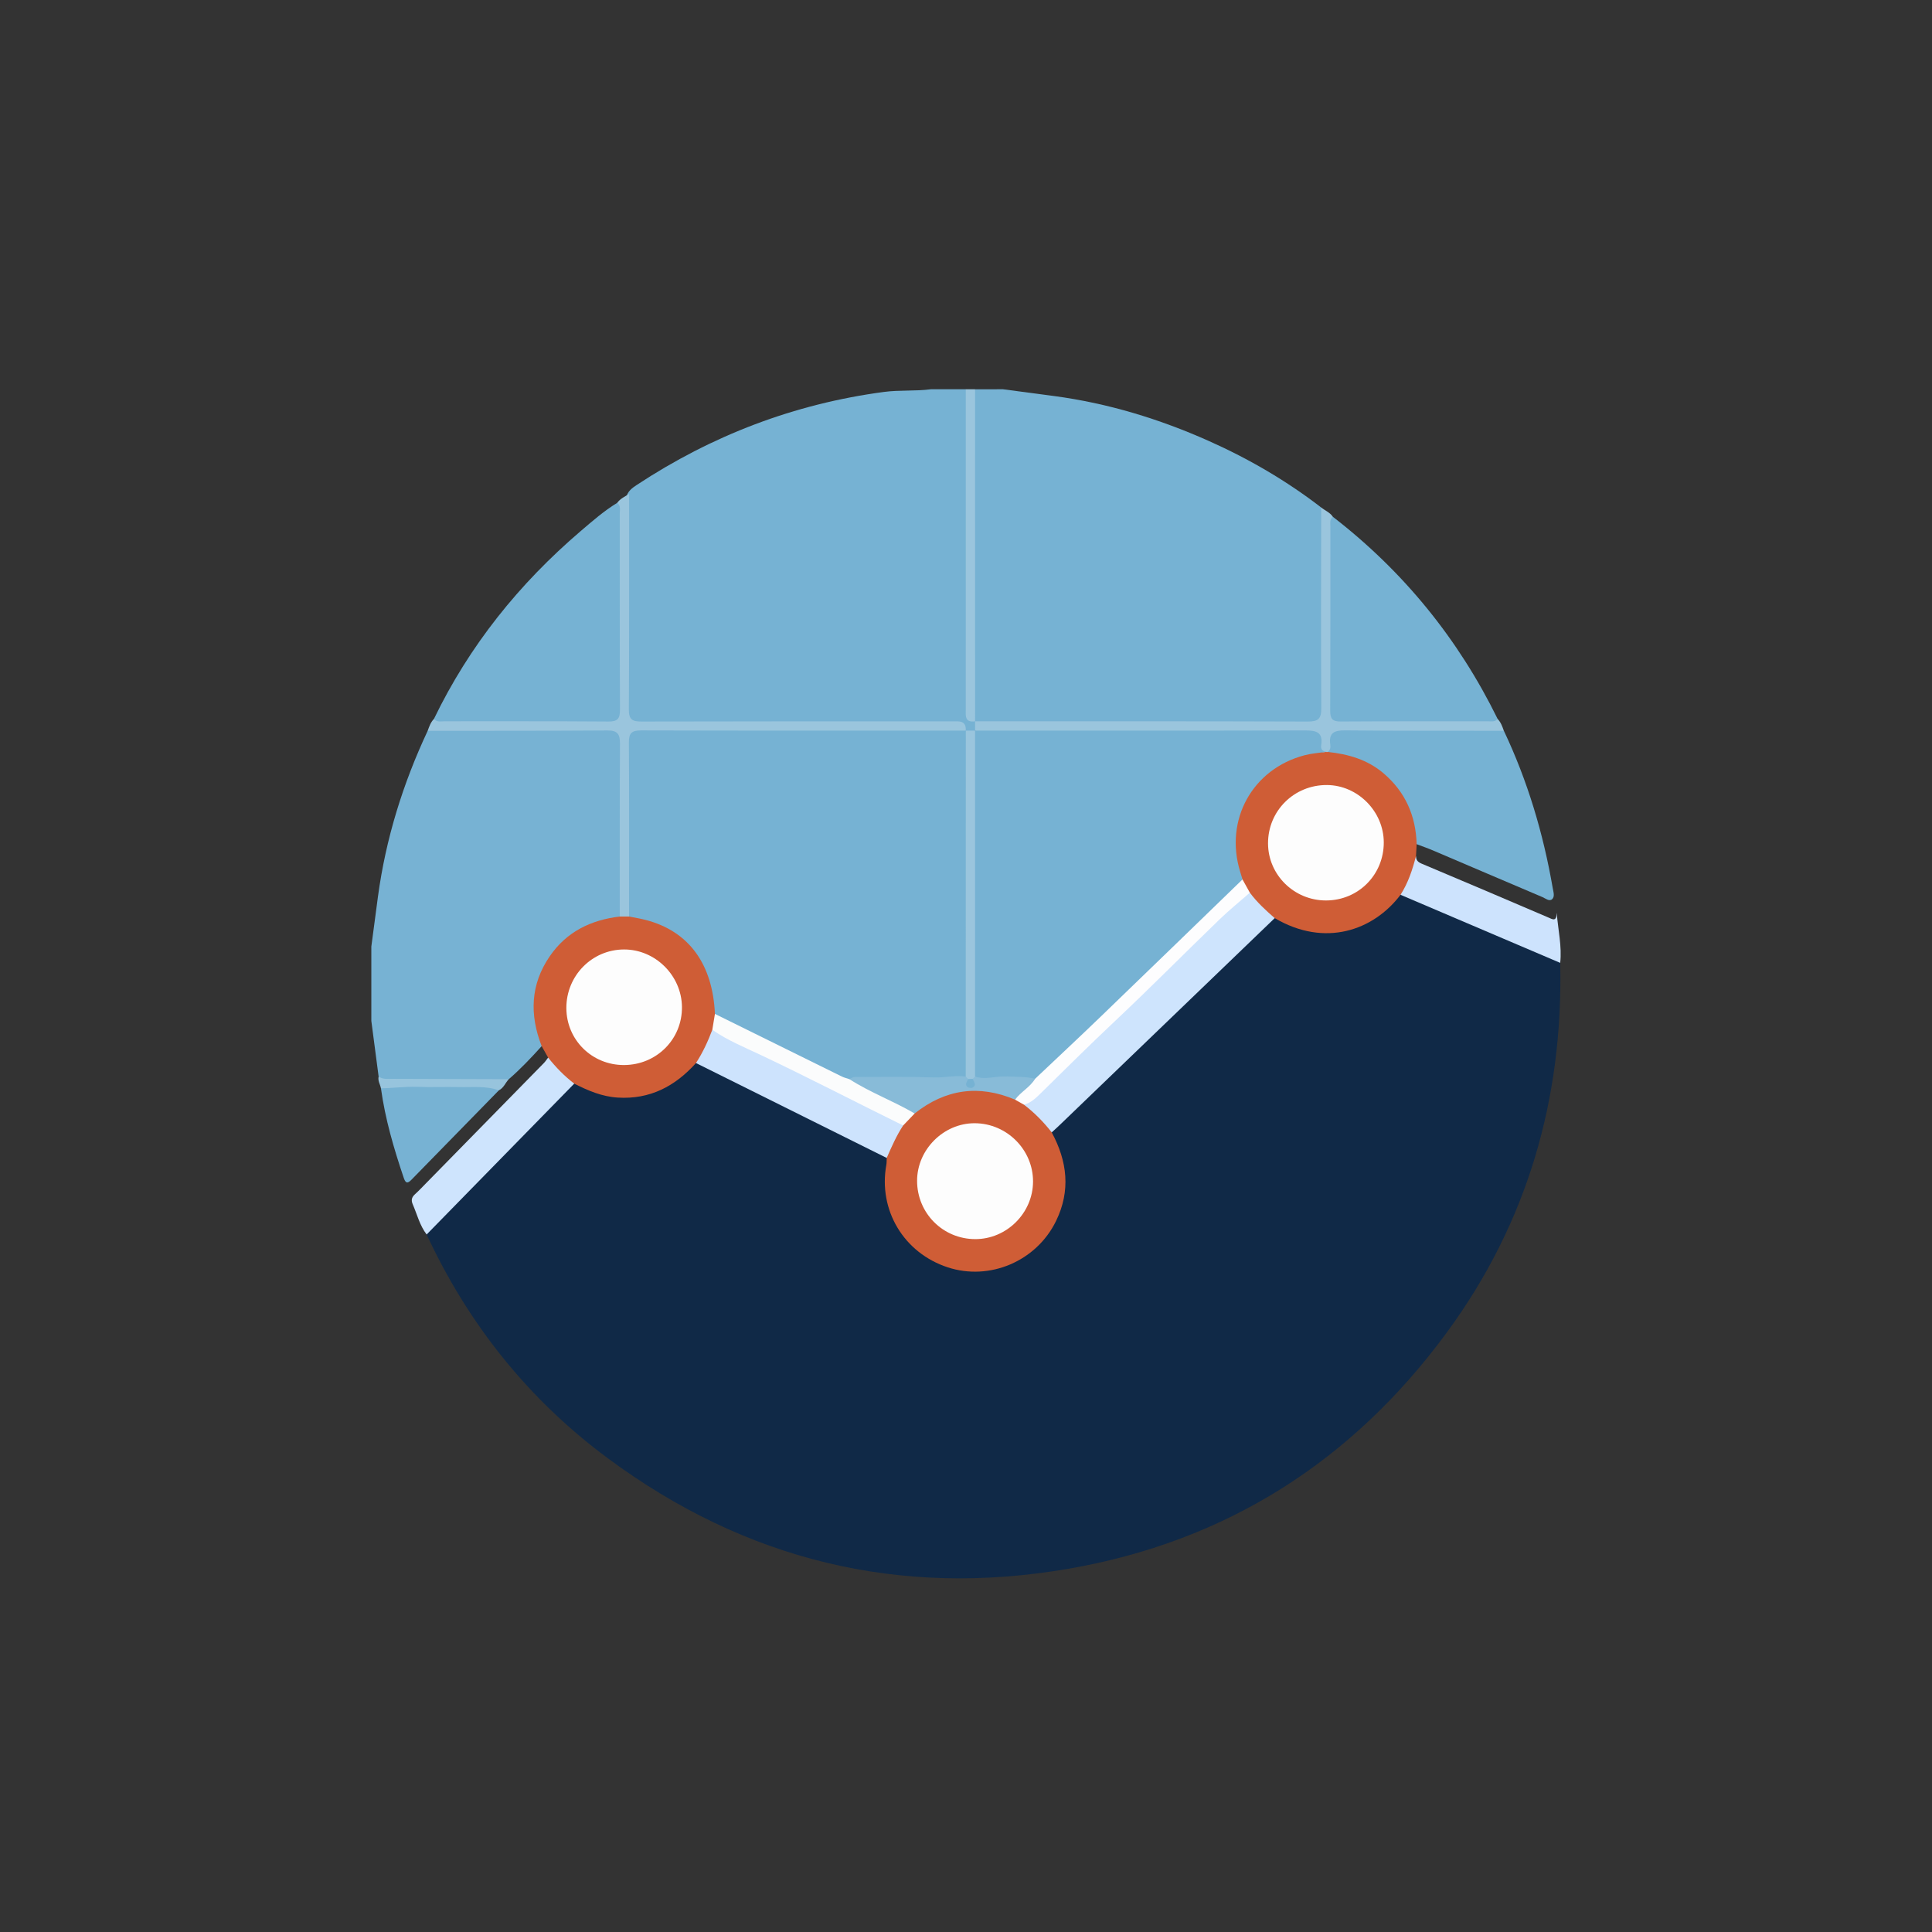 <?xml version="1.0" encoding="iso-8859-1"?>
<!-- Generator: Adobe Illustrator 17.0.0, SVG Export Plug-In . SVG Version: 6.00 Build 0)  -->
<!DOCTYPE svg PUBLIC "-//W3C//DTD SVG 1.1//EN" "http://www.w3.org/Graphics/SVG/1.1/DTD/svg11.dtd">
<svg version="1.1" id="Layer_1" xmlns="http://www.w3.org/2000/svg" xmlns:xlink="http://www.w3.org/1999/xlink" x="0px" y="0px"
	 width="130px" height="130px" viewBox="0 0 130 130" style="enable-background:new 0 0 130 130;" xml:space="preserve">
<rect x="0" y="0" width="130" height="130" fill="#333333" stroke="none"/>
<g>
	<path style="fill:#76B2D3;" d="M67.486,26.192c1.15,0.152,2.299,0.303,3.449,0.457c3.623,0.485,7.083,1.541,10.413,3.027
		c2.688,1.199,5.218,2.673,7.553,4.473c0.222,0.374,0.248,0.785,0.248,1.207c-0.002,4.01,0.003,8.019-0.004,12.029
		c-0.002,1.246-0.154,1.402-1.391,1.404c-7.03,0.007-14.06,0.005-21.09,0.001c-0.312,0-0.626,0.008-0.925-0.111
		c-0.098-0.046-0.175-0.115-0.234-0.205c-0.169-0.34-0.147-0.708-0.147-1.069c-0.004-6.674-0.004-13.348,0.001-20.022
		c0-0.41-0.052-0.84,0.252-1.189C66.236,26.192,66.861,26.192,67.486,26.192z"/>
	<path style="fill:#76B2D3;" d="M62.643,26.192c0.781,0,1.563,0,2.344,0c0.335,0.401,0.248,0.886,0.249,1.345
		c0.006,6.491,0,12.983,0.01,19.474c0.001,0.527-0.133,1.109,0.367,1.525l-0.001-0.001c0.165,0.226,0.183,0.448-0.018,0.666
		c-0.247,0.147-0.481,0.118-0.704-0.054c-0.261-0.393-0.68-0.338-1.058-0.348c-1.065-0.026-2.131-0.01-3.197-0.01
		c-5.537-0.001-11.073,0-16.61,0c-0.26,0-0.52,0.005-0.78-0.005c-0.959-0.036-1.155-0.204-1.158-1.156
		c-0.017-4.523-0.012-9.046-0.004-13.569c0-0.208,0.02-0.415,0.063-0.618c0.092-0.386,0.388-0.604,0.693-0.805
		c5.073-3.344,10.611-5.46,16.638-6.264C60.523,26.233,61.591,26.331,62.643,26.192z"/>
	<path style="fill:#77B2D3;" d="M24.986,63.692c0.148-1.119,0.293-2.239,0.445-3.358c0.526-3.896,1.679-7.604,3.346-11.158
		c0.275-0.242,0.611-0.265,0.953-0.266c3.638-0.006,7.276-0.013,10.914,0.004c0.991,0.005,1.289,0.251,1.297,1.146
		c0.032,3.664,0.032,7.327,0.002,10.991c-0.001,0.13-0.025,0.258-0.058,0.383c-0.13,0.414-0.48,0.518-0.848,0.573
		c-3.24,0.488-5.851,4.021-4.611,7.633c0.083,0.243,0.176,0.496,0.023,0.751c-0.702,0.778-1.421,1.539-2.215,2.227
		c-0.288,0.121-0.576,0.228-0.897,0.228c-2.332-0.001-4.664,0.006-6.996-0.009c-0.338-0.002-0.685-0.028-0.864-0.397
		c-0.163-1.249-0.327-2.499-0.491-3.748C24.986,67.025,24.986,65.359,24.986,63.692z"/>
	<path style="fill:#9AC5DD;" d="M65.612,48.536c-0.724,0.101-0.627-0.405-0.627-0.844c0.001-7.167,0.001-14.334,0.001-21.501
		c0.208,0,0.417,0,0.625,0C65.612,33.64,65.612,41.088,65.612,48.536z"/>
	<path style="fill:#102947;" d="M104.982,64.789c0.211,9.125-2.202,17.471-7.613,24.849c-6.367,8.683-14.867,14.093-25.502,15.925
		c-11.361,1.957-21.721-0.588-30.974-7.444c-5.339-3.956-9.38-9.018-12.185-15.053c-0.03-0.4,0.286-0.591,0.515-0.822
		c1.682-1.693,3.352-3.398,5.066-5.058c1.268-1.228,2.365-2.615,3.654-3.821c0.224-0.21,0.407-0.478,0.735-0.553
		c0.525,0.056,0.948,0.386,1.444,0.532c2.242,0.656,4.234,0.296,5.923-1.387c0.218-0.217,0.421-0.462,0.75-0.521
		c0.271,0.005,0.497,0.141,0.726,0.259c3.738,1.924,7.562,3.675,11.311,5.578c0.342,0.174,0.729,0.293,0.942,0.658
		c0.083,0.898-0.129,1.792,0.067,2.704c0.575,2.677,2.93,4.68,5.648,4.725c2.732,0.046,5.149-1.858,5.816-4.515
		c0.32-1.272,0.141-2.468-0.302-3.661c-0.108-0.291-0.281-0.559-0.307-0.878c0.027-0.317,0.27-0.494,0.469-0.693
		c3.753-3.752,7.659-7.346,11.429-11.083c0.81-0.803,1.666-1.567,2.487-2.365c0.223-0.216,0.434-0.458,0.779-0.48
		c0.245-0.001,0.447,0.121,0.657,0.223c2.526,1.218,5.132,0.755,7.067-1.253c0.179-0.185,0.324-0.411,0.583-0.505
		c0.355-0.079,0.666,0.071,0.974,0.204c3.032,1.312,6.069,2.609,9.115,3.888C104.547,64.364,104.835,64.479,104.982,64.789z"/>
	<path style="fill:#76B2D3;" d="M89.686,34.773c4.75,3.674,8.441,8.213,11.087,13.602c-0.078,0.436-0.448,0.394-0.732,0.397
		c-3.272,0.032-6.545,0.04-9.818-0.001c-0.778-0.01-0.948-0.247-0.954-1.189c-0.018-2.545-0.006-5.091-0.007-7.636
		c0-1.403-0.016-2.805,0.01-4.208C89.279,35.378,89.183,34.937,89.686,34.773z"/>
	<path style="fill:#76B2D3;" d="M101.194,49.177c1.598,3.373,2.653,6.915,3.287,10.587c0.043,0.251,0.155,0.568-0.047,0.744
		c-0.189,0.166-0.443-0.058-0.648-0.145c-2.461-1.042-4.917-2.097-7.376-3.144c-0.356-0.152-0.724-0.277-1.086-0.415
		c-0.223-0.155-0.201-0.404-0.239-0.63c-0.522-3.052-2.18-4.728-5.206-5.257c-0.326-0.057-0.625-0.119-0.614-0.547
		c0.062-1.264,0.24-1.453,1.474-1.457c3.116-0.01,6.232-0.005,9.348-0.001C100.474,48.913,100.872,48.89,101.194,49.177z"/>
	<path style="fill:#CF5D36;" d="M89.341,50.596c1.383,0.146,2.681,0.519,3.763,1.445c1.46,1.25,2.166,2.855,2.219,4.763
		c-0.014,0.265-0.029,0.53-0.043,0.796c-0.064,0.983-0.173,1.948-1.043,2.609c-1.816,2.405-5.092,3.556-8.463,1.57
		c-0.882-0.257-1.313-1.009-1.833-1.664c-0.186-0.333-0.348-0.679-0.532-1.014c-1.753-4.265,1.6-8.757,5.713-8.607
		C89.21,50.495,89.283,50.529,89.341,50.596z"/>
	<path style="fill:#CF5D36;" d="M46.831,71.53c-1.406,1.566-3.102,2.458-5.265,2.324c-1.062-0.066-2.002-0.468-2.928-0.939
		c-0.871-0.298-1.461-0.877-1.756-1.752c-0.145-0.257-0.29-0.514-0.434-0.771c-0.821-2.11-0.764-4.148,0.55-6.056
		c1.131-1.643,2.763-2.434,4.703-2.664c0.167-0.168,0.374-0.203,0.598-0.181c1.4,0.153,2.696,0.589,3.766,1.529
		c1.56,1.37,2.255,3.132,2.236,5.192c-0.059,0.36-0.136,0.716-0.208,1.073C47.785,70.096,47.658,71.01,46.831,71.53z"/>
	<path style="fill:#CEE4FD;" d="M36.883,71.163c0.518,0.652,1.094,1.245,1.756,1.752c-3.31,3.384-6.621,6.767-9.931,10.151
		c-0.466-0.606-0.638-1.346-0.935-2.029c-0.126-0.29-0.066-0.483,0.154-0.682c0.25-0.226,0.482-0.473,0.718-0.714
		c2.652-2.703,5.303-5.407,7.953-8.113C36.704,71.419,36.788,71.286,36.883,71.163z"/>
	<path style="fill:#9AC5DD;" d="M89.341,50.596l-0.058,0.013l-0.056-0.02c-0.486,0.136-0.517-0.254-0.564-0.538
		c-0.081-0.493-0.381-0.632-0.822-0.634c-0.286-0.001-0.572-0.006-0.857-0.006c-6.652,0-13.304,0.001-19.956-0.003
		c-0.438,0-0.887,0.061-1.304-0.143c-0.037-0.034-0.075-0.069-0.112-0.104c-0.001-0.209-0.001-0.418-0.002-0.627
		c7.462,0,14.924-0.009,22.386,0.017c0.717,0.002,0.916-0.191,0.911-0.91c-0.029-4.498-0.01-8.996-0.007-13.494
		c0.26,0.21,0.591,0.331,0.784,0.625c-0.223,0.173-0.165,0.423-0.165,0.649c-0.003,4.136,0.006,8.272-0.012,12.408
		c-0.002,0.534,0.146,0.723,0.702,0.719c3.303-0.022,6.607-0.011,9.91-0.015c0.226,0,0.476,0.062,0.651-0.16
		c0.219,0.226,0.32,0.514,0.421,0.801c-3.566-0.005-7.132,0.008-10.698-0.028c-0.73-0.007-1.094,0.179-0.982,0.958
		C89.541,50.289,89.511,50.473,89.341,50.596z"/>
	<path style="fill:#77B2D3;" d="M33.567,73.366c-1.964,2.008-3.929,4.016-5.891,6.026c-0.284,0.291-0.398,0.194-0.515-0.153
		c-0.662-1.965-1.245-3.949-1.528-6.009c0.737-0.448,1.595-0.352,2.355-0.301c1.562,0.104,3.122-0.137,4.675,0.063
		C32.99,73.034,33.424,72.862,33.567,73.366z"/>
	<path style="fill:#CDE3FD;" d="M94.237,60.208c0.517-0.802,0.808-1.695,1.043-2.609c0.004,0.256,0.101,0.397,0.369,0.51
		c2.848,1.194,5.686,2.409,8.526,3.623c0.279,0.119,0.565,0.321,0.572-0.313c0.099,1.183,0.356,2.264,0.236,3.37
		C101.4,63.262,97.818,61.735,94.237,60.208z"/>
	<path style="fill:#97C4DD;" d="M33.567,73.366c-0.859-0.312-1.777-0.198-2.647-0.219c-0.939-0.022-1.881,0.02-2.83-0.015
		c-0.806-0.03-1.635,0.086-2.457,0.097c-0.052-0.263-0.224-0.503-0.156-0.79c0.302,0.21,0.647,0.153,0.98,0.154
		c2.592,0.01,5.185,0.017,7.777,0.025C34.004,72.861,33.893,73.209,33.567,73.366z"/>
	<path style="fill:#9AC5DD;" d="M42.327,61.672c-0.208,0-0.417,0-0.625,0c0.001-3.88-0.007-7.759,0.014-11.639
		c0.003-0.619-0.156-0.887-0.831-0.882c-4.035,0.028-8.071,0.02-12.107,0.025c0.101-0.288,0.202-0.577,0.422-0.802
		c0.358-0.083,0.72-0.091,1.085-0.091c3.359,0.004,6.718,0.004,10.076,0.001c1.06-0.001,1.09-0.031,1.091-1.099
		c0.004-4.088,0.003-8.176-0.001-12.264c0-0.366,0.016-0.727,0.082-1.087c0.2-0.29,0.522-0.417,0.8-0.603
		c-0.001,4.838,0.011,9.676-0.019,14.514c-0.004,0.684,0.243,0.807,0.857,0.805c6.971-0.019,13.941-0.013,20.912-0.014
		c0.446,0,0.941-0.074,0.901,0.626c-0.038,0.034-0.076,0.068-0.114,0.103c-0.417,0.205-0.866,0.145-1.304,0.145
		c-6.471,0.004-12.942,0.003-19.413,0.003c-0.182,0-0.364-0.002-0.546,0.001c-0.966,0.016-1.021,0.059-1.023,1.015
		c-0.007,3.326,0.002,6.653-0.007,9.979C42.577,60.84,42.668,61.302,42.327,61.672z"/>
	<path style="fill:#9AC5DD;" d="M64.985,49.162c0.209,0,0.418,0,0.627,0L65.61,49.16c0.249,0.275,0.251,0.618,0.251,0.956
		c0.006,7.148,0.007,14.297,0,21.445c0,0.234-0.008,0.468-0.072,0.696c-0.046,0.155-0.129,0.285-0.261,0.38
		c-0.145,0.081-0.297,0.091-0.453,0.037c-0.148-0.08-0.226-0.211-0.273-0.366c-0.091-0.357-0.069-0.722-0.069-1.085
		c-0.002-6.907-0.003-13.813,0.002-20.72c0-0.459-0.084-0.944,0.253-1.345L64.985,49.162z"/>
	<path style="fill:#76B2D3;" d="M41.534,33.834c0.25,0.196,0.169,0.475,0.169,0.725c0.004,4.397-0.008,8.794,0.014,13.191
		c0.003,0.604-0.151,0.805-0.783,0.8c-3.668-0.029-7.337-0.013-11.005-0.018c-0.249,0-0.528,0.084-0.729-0.16
		c2.38-4.928,5.731-9.097,9.88-12.642C39.867,35.058,40.645,34.375,41.534,33.834z"/>
	<path style="fill:#CF5D36;" d="M70.768,76.196c1.051,1.941,1.283,3.928,0.29,5.963c-1.319,2.706-4.466,4.044-7.29,3.116
		c-2.958-0.972-4.679-3.848-4.129-6.895c0.027-0.152,0.018-0.31,0.026-0.465c0.034-0.879,0.483-1.575,0.984-2.25
		c0.29-0.31,0.597-0.603,0.885-0.916c2.035-1.717,4.279-1.988,6.709-0.972c0.245,0.118,0.48,0.256,0.707,0.407
		C69.648,74.771,70.471,75.247,70.768,76.196z"/>
	<path style="fill:#CEE4FD;" d="M70.768,76.196c-0.546-0.699-1.163-1.326-1.868-1.864c1.774-1.52,3.264-3.338,5.061-4.833
		c0.12-0.1,0.237-0.203,0.345-0.315c2.353-2.459,4.932-4.688,7.297-7.135c0.614-0.635,1.353-1.134,1.955-1.785
		c0.136-0.147,0.301-0.303,0.543-0.198c0.479,0.647,1.068,1.187,1.672,1.713c-4.812,4.63-9.623,9.26-14.435,13.89
		C71.152,75.848,70.959,76.021,70.768,76.196z"/>
	<path style="fill:#CDE3FD;" d="M60.772,75.73c-0.453,0.686-0.778,1.436-1.107,2.185c-4.278-2.128-8.556-4.257-12.834-6.385
		c0.456-0.702,0.805-1.457,1.099-2.239c0.687,0.092,1.269,0.469,1.865,0.765c3.4,1.692,6.825,3.335,10.205,5.068
		C60.293,75.274,60.649,75.358,60.772,75.73z"/>
	<path style="fill:#76B2D3;" d="M65.609,72.442c0-7.761,0.001-15.522,0.001-23.283c7.399,0.001,14.798,0.011,22.197-0.01
		c0.754-0.002,1.233,0.107,1.092,1.002c-0.038,0.238,0.075,0.4,0.329,0.438c-0.482,0.074-0.975,0.106-1.444,0.229
		c-3.517,0.922-5.408,4.355-4.335,7.841c0.053,0.171,0.105,0.343,0.157,0.514c-0.17,0.749-0.826,1.1-1.325,1.565
		c-0.34,0.318-0.712,0.606-1.036,0.944c-2.306,2.4-4.785,4.623-7.157,6.956c-1.24,1.219-2.501,2.422-3.75,3.634
		c-0.244,0.237-0.488,0.475-0.861,0.488c-0.957-0.107-1.913-0.142-2.872-0.033C66.237,72.771,65.876,72.766,65.609,72.442z"/>
	<path style="fill:#FDFDFD;" d="M89.222,60.59c-2.142,0.001-3.89-1.718-3.899-3.833c-0.009-2.201,1.76-3.952,3.973-3.934
		c2.067,0.017,3.806,1.773,3.815,3.851C93.121,58.857,91.4,60.59,89.222,60.59z"/>
	<path style="fill:#FDFDFE;" d="M69.651,72.589c1.473-1.394,2.956-2.778,4.416-4.185c3.186-3.07,6.36-6.152,9.538-9.229
		c0.166,0.297,0.331,0.595,0.496,0.892c-0.682,0.597-1.389,1.168-2.04,1.797c-2.337,2.259-4.624,4.57-6.989,6.798
		c-1.742,1.64-3.44,3.322-5.144,5.001c-0.295,0.29-0.613,0.56-1.029,0.669c-0.199-0.113-0.399-0.226-0.599-0.339
		c-0.085-0.539,0.459-0.595,0.689-0.893C69.164,72.873,69.434,72.764,69.651,72.589z"/>
	<path style="fill:#76B2D3;" d="M64.988,49.159c-0.002,7.76-0.004,15.52-0.006,23.28c-0.693,0.382-1.452,0.293-2.193,0.282
		c-1.812-0.026-3.623-0.049-5.432,0.011c-0.324,0.055-0.612-0.062-0.898-0.193c-2.601-1.194-5.148-2.497-7.708-3.774
		c-0.261-0.13-0.499-0.279-0.645-0.542c-0.154-3.369-1.759-5.559-4.639-6.317c-0.375-0.099-0.759-0.158-1.139-0.235
		c0.001-3.9,0.016-7.799-0.012-11.698c-0.005-0.656,0.193-0.826,0.836-0.825C50.43,49.169,57.709,49.16,64.988,49.159z"/>
	<path style="fill:#FDFDFD;" d="M41.989,71.664c-2.153,0.008-3.873-1.691-3.88-3.833c-0.007-2.177,1.725-3.938,3.879-3.943
		c2.104-0.005,3.877,1.753,3.899,3.867C45.91,69.923,44.183,71.656,41.989,71.664z"/>
	<path style="fill:#FBFCFC;" d="M48.106,68.224c2.847,1.405,5.693,2.812,8.541,4.214c0.159,0.078,0.337,0.118,0.507,0.176
		c0.906,0.088,1.556,0.758,2.377,1.05c0.53,0.188,1.024,0.479,1.522,0.746c0.211,0.114,0.507,0.174,0.491,0.515
		c-0.257,0.269-0.515,0.537-0.772,0.806c-3.186-1.569-6.338-3.206-9.549-4.727c-1.114-0.528-2.272-0.995-3.293-1.713
		C47.989,68.935,48.048,68.579,48.106,68.224z"/>
	<path style="fill:#88BBD8;" d="M61.544,74.924c-1.427-0.84-2.995-1.412-4.39-2.311c0.119-0.051,0.238-0.145,0.357-0.145
		c1.775-0.003,3.552-0.031,5.325,0.03c0.722,0.025,1.429-0.157,2.146-0.059c0.055,0.055,0.109,0.111,0.164,0.166
		c0.063,0.074,0.049,0.236,0.155,0.233c0.1-0.003,0.088-0.165,0.154-0.239c0.051-0.052,0.103-0.105,0.154-0.157
		c0.71,0.225,1.417-0.044,2.129-0.01c0.641,0.031,1.283,0.001,1.913,0.157c-0.343,0.571-0.961,0.877-1.35,1.404
		C65.864,72.962,63.613,73.282,61.544,74.924z"/>
	<path style="fill:#76B2D3;" d="M65.455,72.599c0.063,0.197,0.289,0.411-0.011,0.581c-0.085,0.048-0.271,0.027-0.346-0.037
		c-0.208-0.179-0.018-0.36,0.048-0.537C65.249,72.603,65.352,72.601,65.455,72.599z"/>
	<path style="fill:#FDFDFD;" d="M65.619,83.378c-2.173-0.006-3.906-1.744-3.91-3.919c-0.003-2.103,1.783-3.889,3.882-3.879
		c2.159,0.01,3.93,1.786,3.92,3.932C69.501,81.626,67.731,83.384,65.619,83.378z"/>
</g>
</svg>
